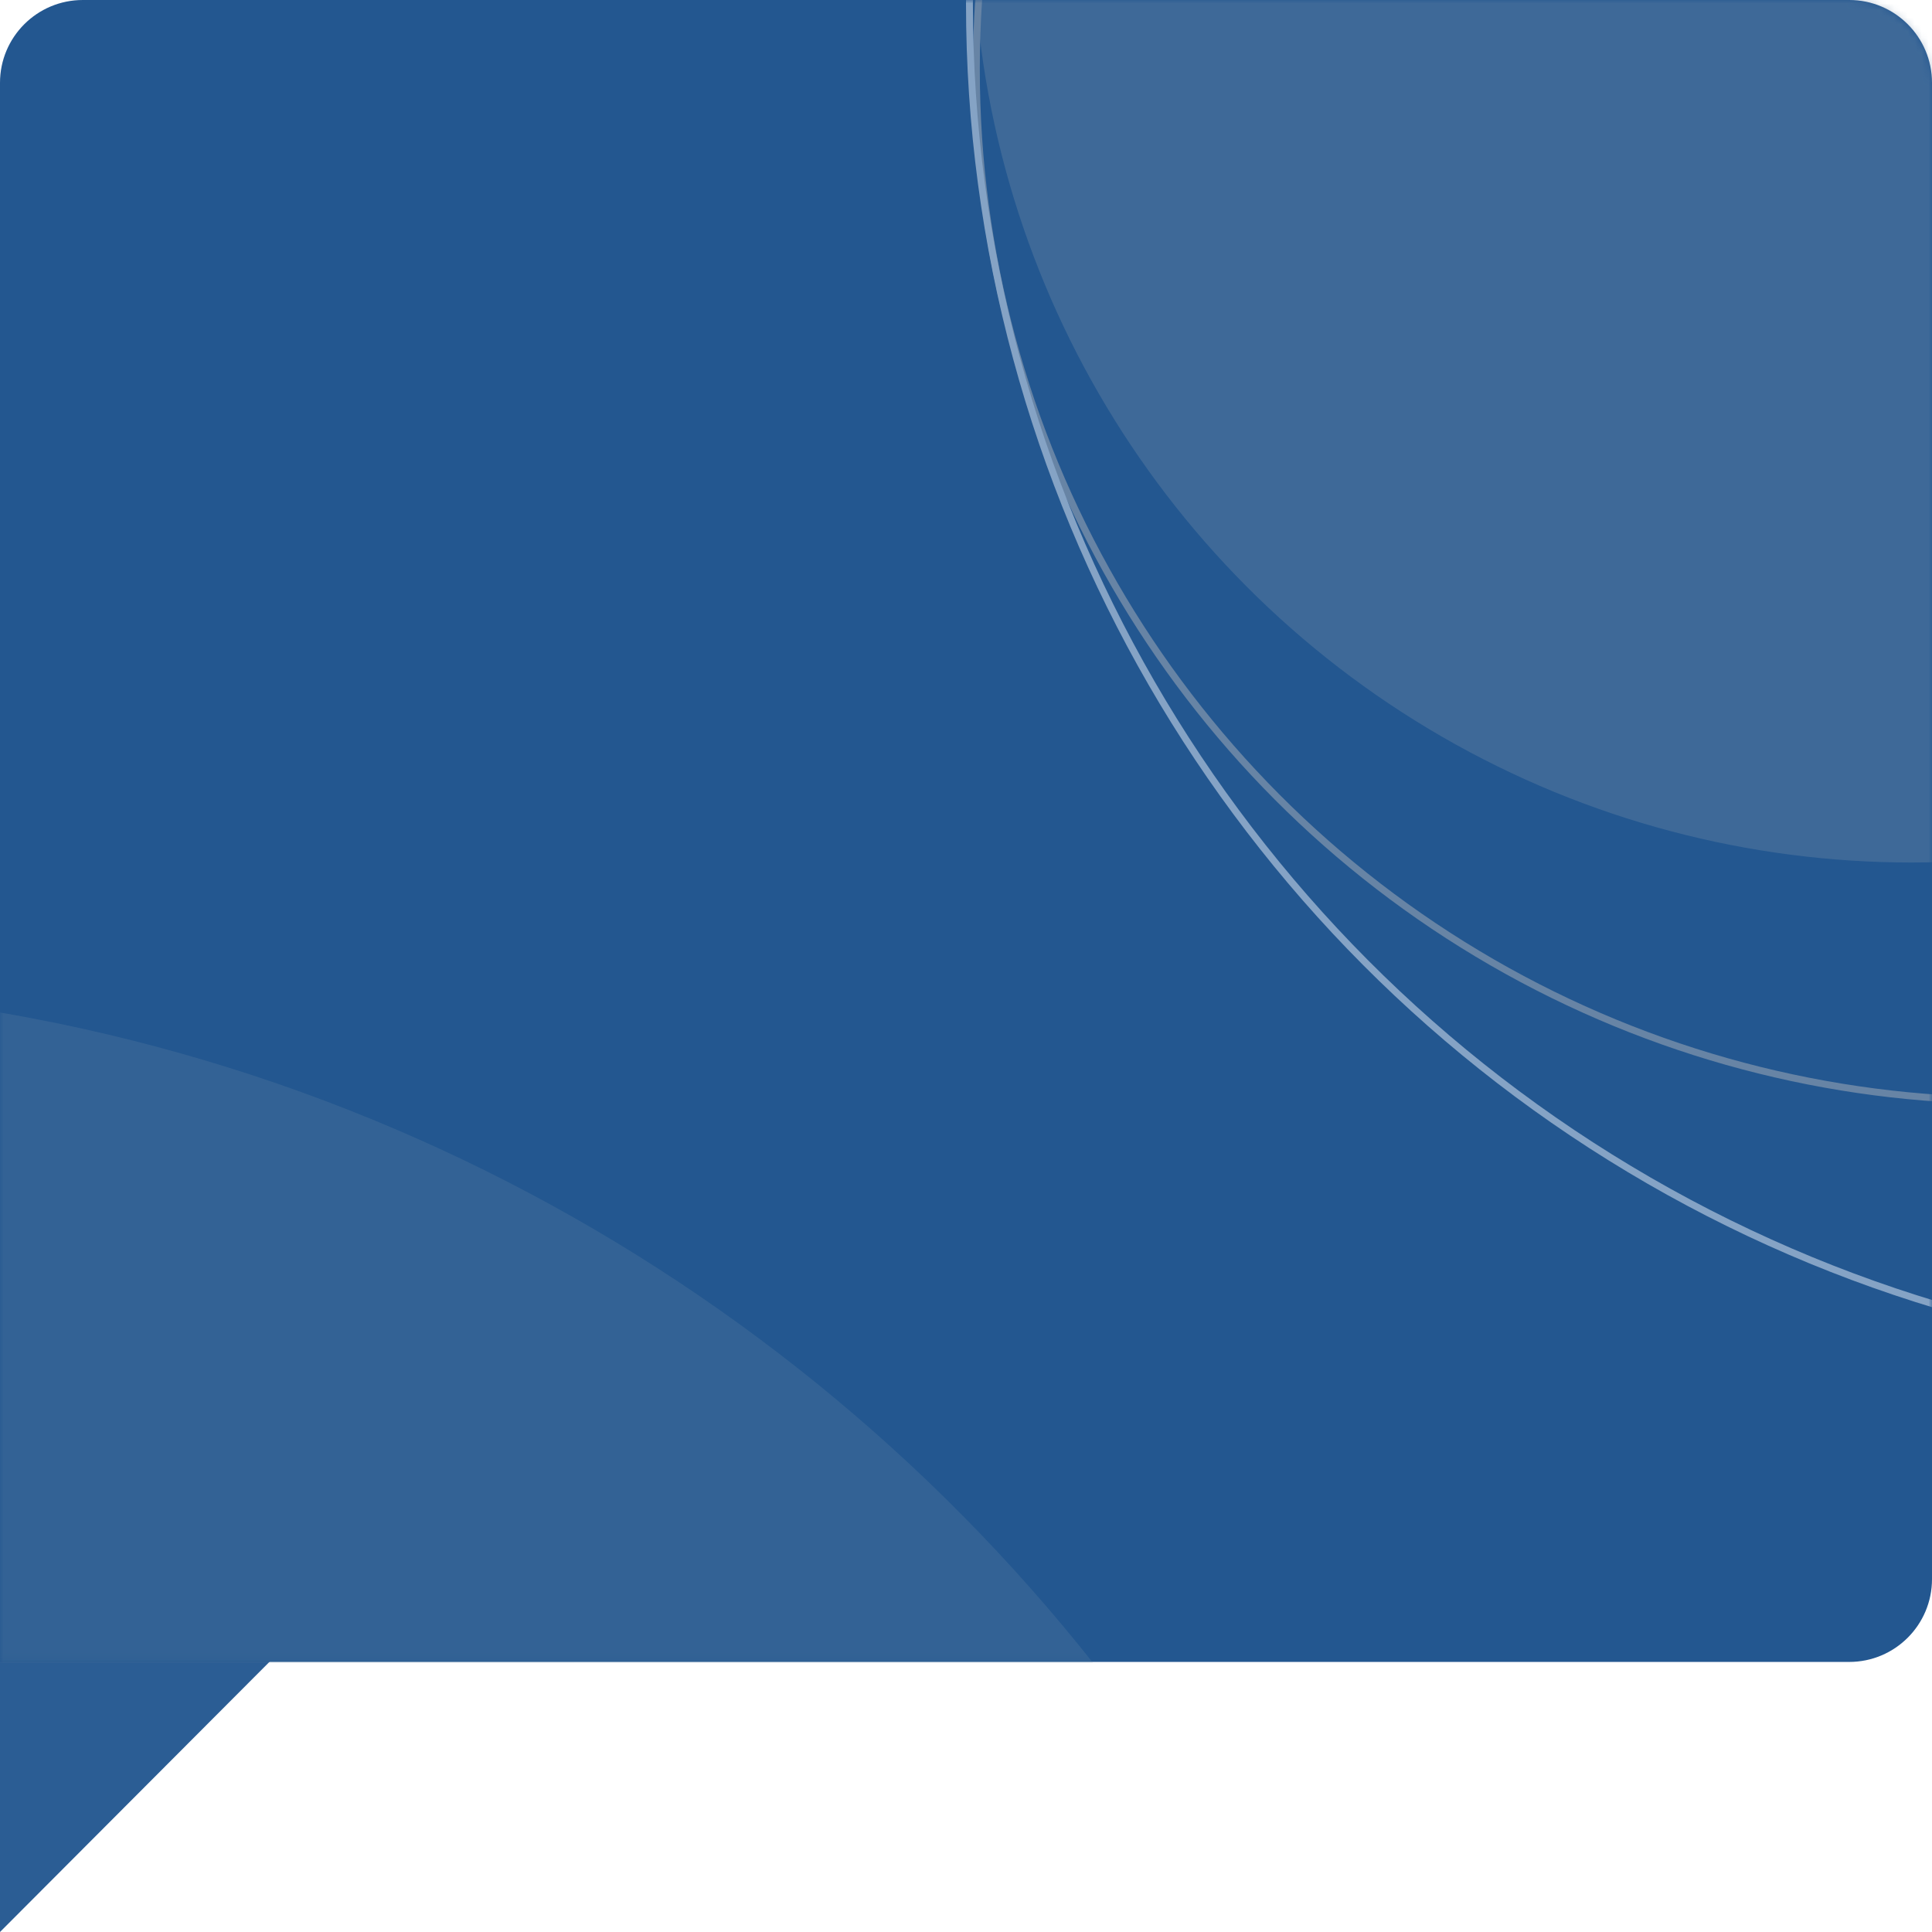 <?xml version="1.0" encoding="UTF-8"?>
<svg width="280px" height="280px" viewBox="0 0 280 280" version="1.1" xmlns="http://www.w3.org/2000/svg" xmlns:xlink="http://www.w3.org/1999/xlink">
    <!-- Generator: Sketch 64 (93537) - https://sketch.com -->
    <title>Oval Copy 2 + Oval Copy 11 + Oval Copy 10 + Oval Copy 12 + Oval Copy 3 + Oval Copy 13 Mask Copy 3</title>
    <desc>Created with Sketch.</desc>
    <defs>
        <path d="M12,0 L268,0 C274.627,-1.21743675e-15 280,5.373 280,12 L280,228.86 C280,235.488 274.627,240.86 268,240.86 L0,240.86 L0,240.86 L0,12 C-8.11624501e-16,5.373 5.373,1.21743675e-15 12,0 Z" id="path-1"></path>
    </defs>
    <g id="Welcome" stroke="none" stroke-width="1" fill="none" fill-rule="evenodd">
        <g id="Oval-Copy-2-+-Oval-Copy-11-+-Oval-Copy-10-+-Oval-Copy-12-+-Oval-Copy-3-+-Oval-Copy-13-Mask-Copy-3">
            <polygon id="Path" fill-opacity="0.96" fill="#235790" points="40.043 239.857 -3.62376795e-13 280 -3.62376795e-13 239.857"></polygon>
            <g id="Oval-Copy-2-+-Oval-Copy-11-+-Oval-Copy-10-+-Oval-Copy-12-+-Oval-Copy-3-+-Oval-Copy-13-Mask">
                <mask id="mask-2" fill="white">
                    <use xlink:href="#path-1"></use>
                </mask>
                <use id="Mask" fill="#235790" transform="translate(140, 120.43) rotate(-360) translate(-140, -120.43) " xlink:href="#path-1"></use>
                <circle id="Oval-Copy-2" stroke="#6784A5" mask="url(#mask-2)" cx="291" cy="10" r="149.5"></circle>
                <circle id="Oval-Copy-11" stroke="#6784A5" mask="url(#mask-2)" transform="translate(-83.5, 427.5) rotate(-270) translate(83.5, -427.5) " cx="-83.5" cy="427.5" r="284"></circle>
                <circle id="Oval-Copy-10" stroke="#85A3C5" mask="url(#mask-2)" cx="337.5" cy="0.5" r="197"></circle>
                <circle id="Oval-Copy-12" stroke="#85A3C5" mask="url(#mask-2)" transform="translate(-65.5, 515.5) rotate(-270) translate(65.5, -515.5) " cx="-65.5" cy="515.5" r="374"></circle>
                <circle id="Oval-Copy-3" fill-opacity="0.4" fill="#6784A5" mask="url(#mask-2)" cx="277" cy="-11" r="136"></circle>
                <path d="M-44,143 C38.048,143 111.151,181.3 158.406,240.996 L0,241 L0,356 L210.089,355.999 C212.659,370.612 214,385.65 214,401 C214,543.489 98.489,659 -44,659 C-186.489,659 -302,543.489 -302,401 C-302,258.511 -186.489,143 -44,143 Z" id="Combined-Shape" fill-opacity="0.25" fill="#6784A5" mask="url(#mask-2)"></path>
            </g>
        </g>
    </g>
</svg>